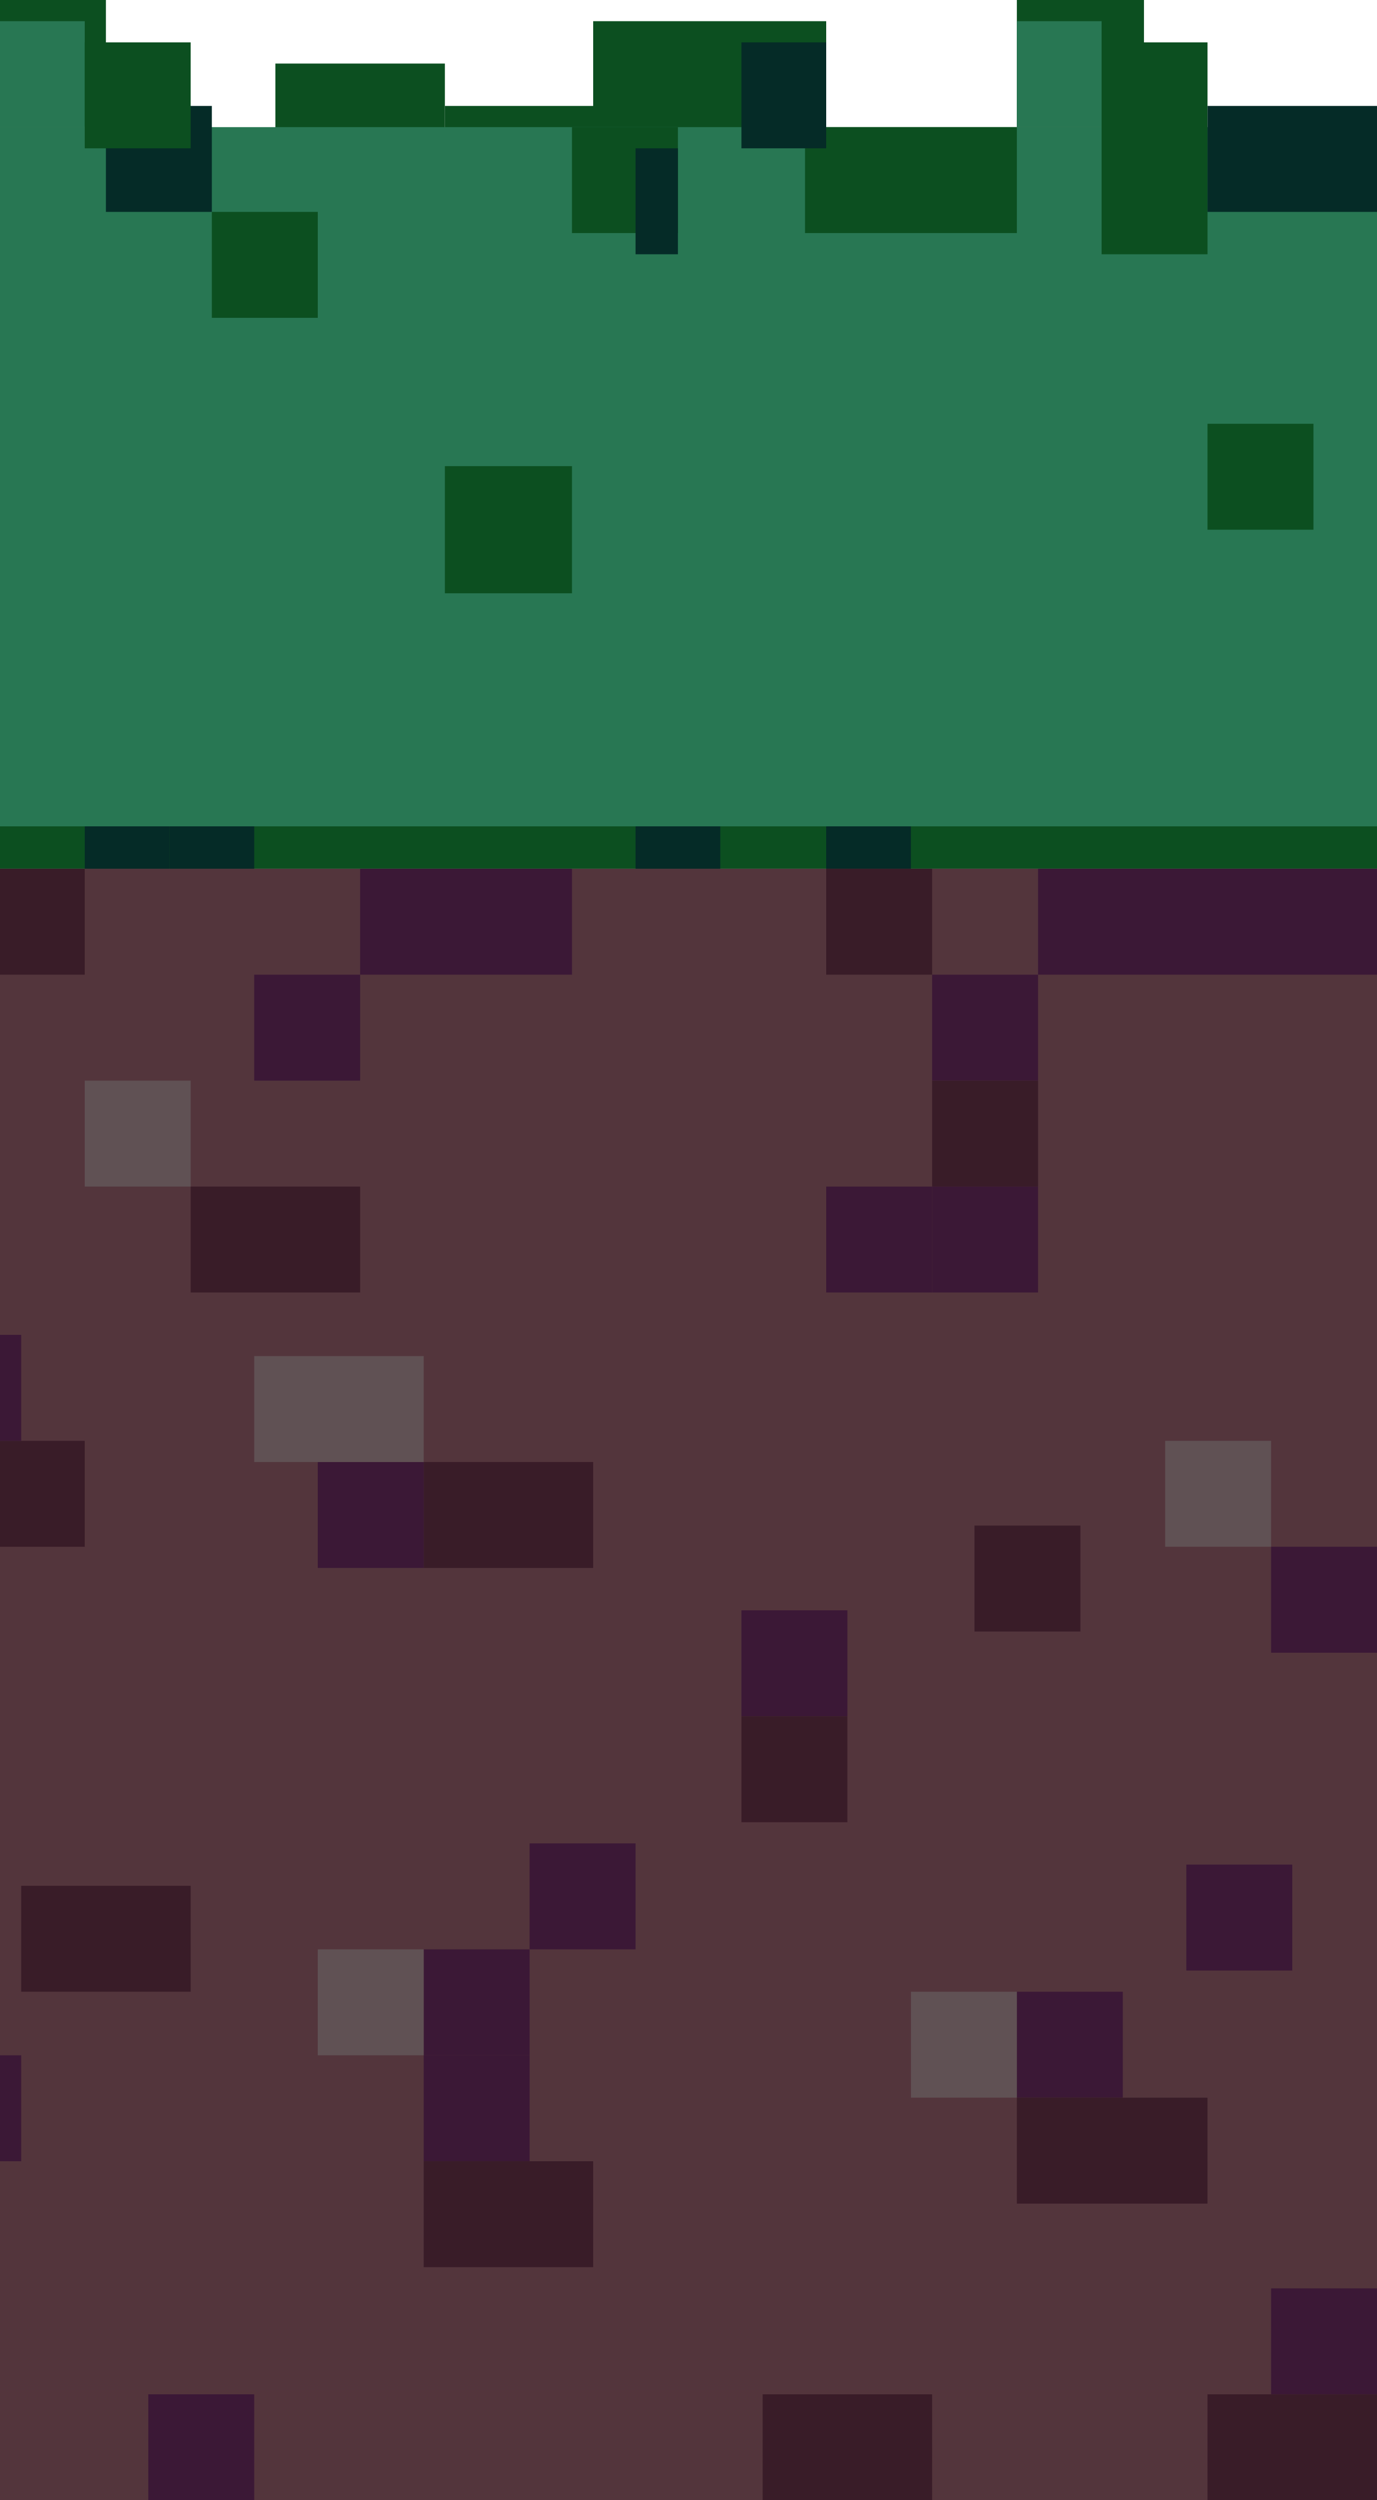 <svg width="65" height="118" viewBox="0 0 65 118" fill="none" xmlns="http://www.w3.org/2000/svg">
<rect x="-12" y="38" width="77" height="3" fill="#0C4F20"/>
<rect x="4" y="38" width="4" height="3" fill="#052B27"/>
<rect x="39" y="38" width="4" height="3" fill="#052B27"/>
<rect x="30" y="38" width="4" height="3" fill="#052B27"/>
<rect x="8" y="38" width="4" height="3" fill="#052B27"/>
<rect x="-1" width="6" height="6" fill="#0C4F20"/>
<rect x="21" y="5" width="8" height="6" fill="#0C4F20"/>
<rect x="13" y="3" width="8" height="6" fill="#0C4F20"/>
<rect x="48" width="6" height="6" fill="#0C4F20"/>
<rect x="28" y="1" width="11" height="6" fill="#0C4F20"/>
<rect y="1" width="4" height="5" fill="#287753"/>
<rect x="-12" y="6" width="77" height="33" fill="#287753"/>
<rect x="38" y="6" width="10" height="5" fill="#0C4F20"/>
<rect x="57" y="20" width="5" height="5" fill="#0C4F20"/>
<rect x="5" y="5" width="5" height="5" fill="#052B27"/>
<rect x="4" y="2" width="5" height="5" fill="#0C4F20"/>
<rect x="27" y="6" width="5" height="5" fill="#0C4F20"/>
<rect x="52" y="2" width="5" height="10" fill="#0C4F20"/>
<rect x="10" y="10" width="5" height="5" fill="#0C4F20"/>
<rect x="21" y="22" width="6" height="6" fill="#0C4F20"/>
<rect x="35" y="2" width="4" height="5" fill="#052B27"/>
<rect x="30" y="7" width="2" height="5" fill="#052B27"/>
<rect x="48" y="1" width="4" height="5" fill="#287753"/>
<rect x="57" y="5" width="8" height="5" fill="#052B27"/>
<rect x="-12" y="41" width="77" height="77" fill="#53353C"/>
<rect x="-4" y="41" width="8" height="5" fill="#391C28"/>
<rect x="39" y="41" width="5" height="5" fill="#391C28"/>
<rect x="9" y="56" width="8" height="5" fill="#391C28"/>
<rect x="1" y="89" width="8" height="5" fill="#391C28"/>
<rect x="44" y="51" width="5" height="5" fill="#391C28"/>
<rect x="-4" y="68" width="8" height="5" fill="#391C28"/>
<rect x="20" y="69" width="8" height="5" fill="#391C28"/>
<rect x="15" y="69" width="5" height="5" fill="#3B1836"/>
<rect x="-4" y="63" width="5" height="5" fill="#3B1836"/>
<rect x="35" y="76" width="5" height="5" fill="#3B1836"/>
<rect x="20" y="97" width="5" height="5" fill="#3B1836"/>
<rect x="20" y="92" width="5" height="5" fill="#3B1836"/>
<rect x="25" y="87" width="5" height="5" fill="#3B1836"/>
<rect x="44" y="46" width="5" height="5" fill="#3B1836"/>
<rect x="44" y="56" width="5" height="5" fill="#3B1836"/>
<rect x="12" y="46" width="5" height="5" fill="#3B1836"/>
<rect x="7" y="113" width="5" height="5" fill="#3B1836"/>
<rect x="60" y="108" width="5" height="5" fill="#3B1836"/>
<rect x="56" y="88" width="5" height="5" fill="#3B1836"/>
<rect x="48" y="94" width="5" height="5" fill="#3B1836"/>
<rect x="-4" y="97" width="5" height="5" fill="#3B1836"/>
<rect x="39" y="56" width="5" height="5" fill="#3B1836"/>
<rect x="17" y="41" width="10" height="5" fill="#3B1836"/>
<rect x="49" y="41" width="16" height="5" fill="#3B1836"/>
<rect x="4" y="51" width="5" height="5" fill="#605154"/>
<rect x="55" y="68" width="5" height="5" fill="#605154"/>
<rect x="15" y="92" width="5" height="5" fill="#605154"/>
<rect x="43" y="94" width="5" height="5" fill="#605154"/>
<rect x="12" y="64" width="8" height="5" fill="#605154"/>
<rect x="46" y="72" width="5" height="5" fill="#391C28"/>
<rect x="20" y="102" width="8" height="5" fill="#391C28"/>
<rect x="36" y="113" width="8" height="5" fill="#391C28"/>
<rect x="57" y="113" width="8" height="5" fill="#391C28"/>
<rect x="48" y="99" width="9" height="5" fill="#391C28"/>
<rect x="35" y="81" width="5" height="5" fill="#391C28"/>
<rect x="60" y="73" width="5" height="5" fill="#3B1836"/>
</svg>
